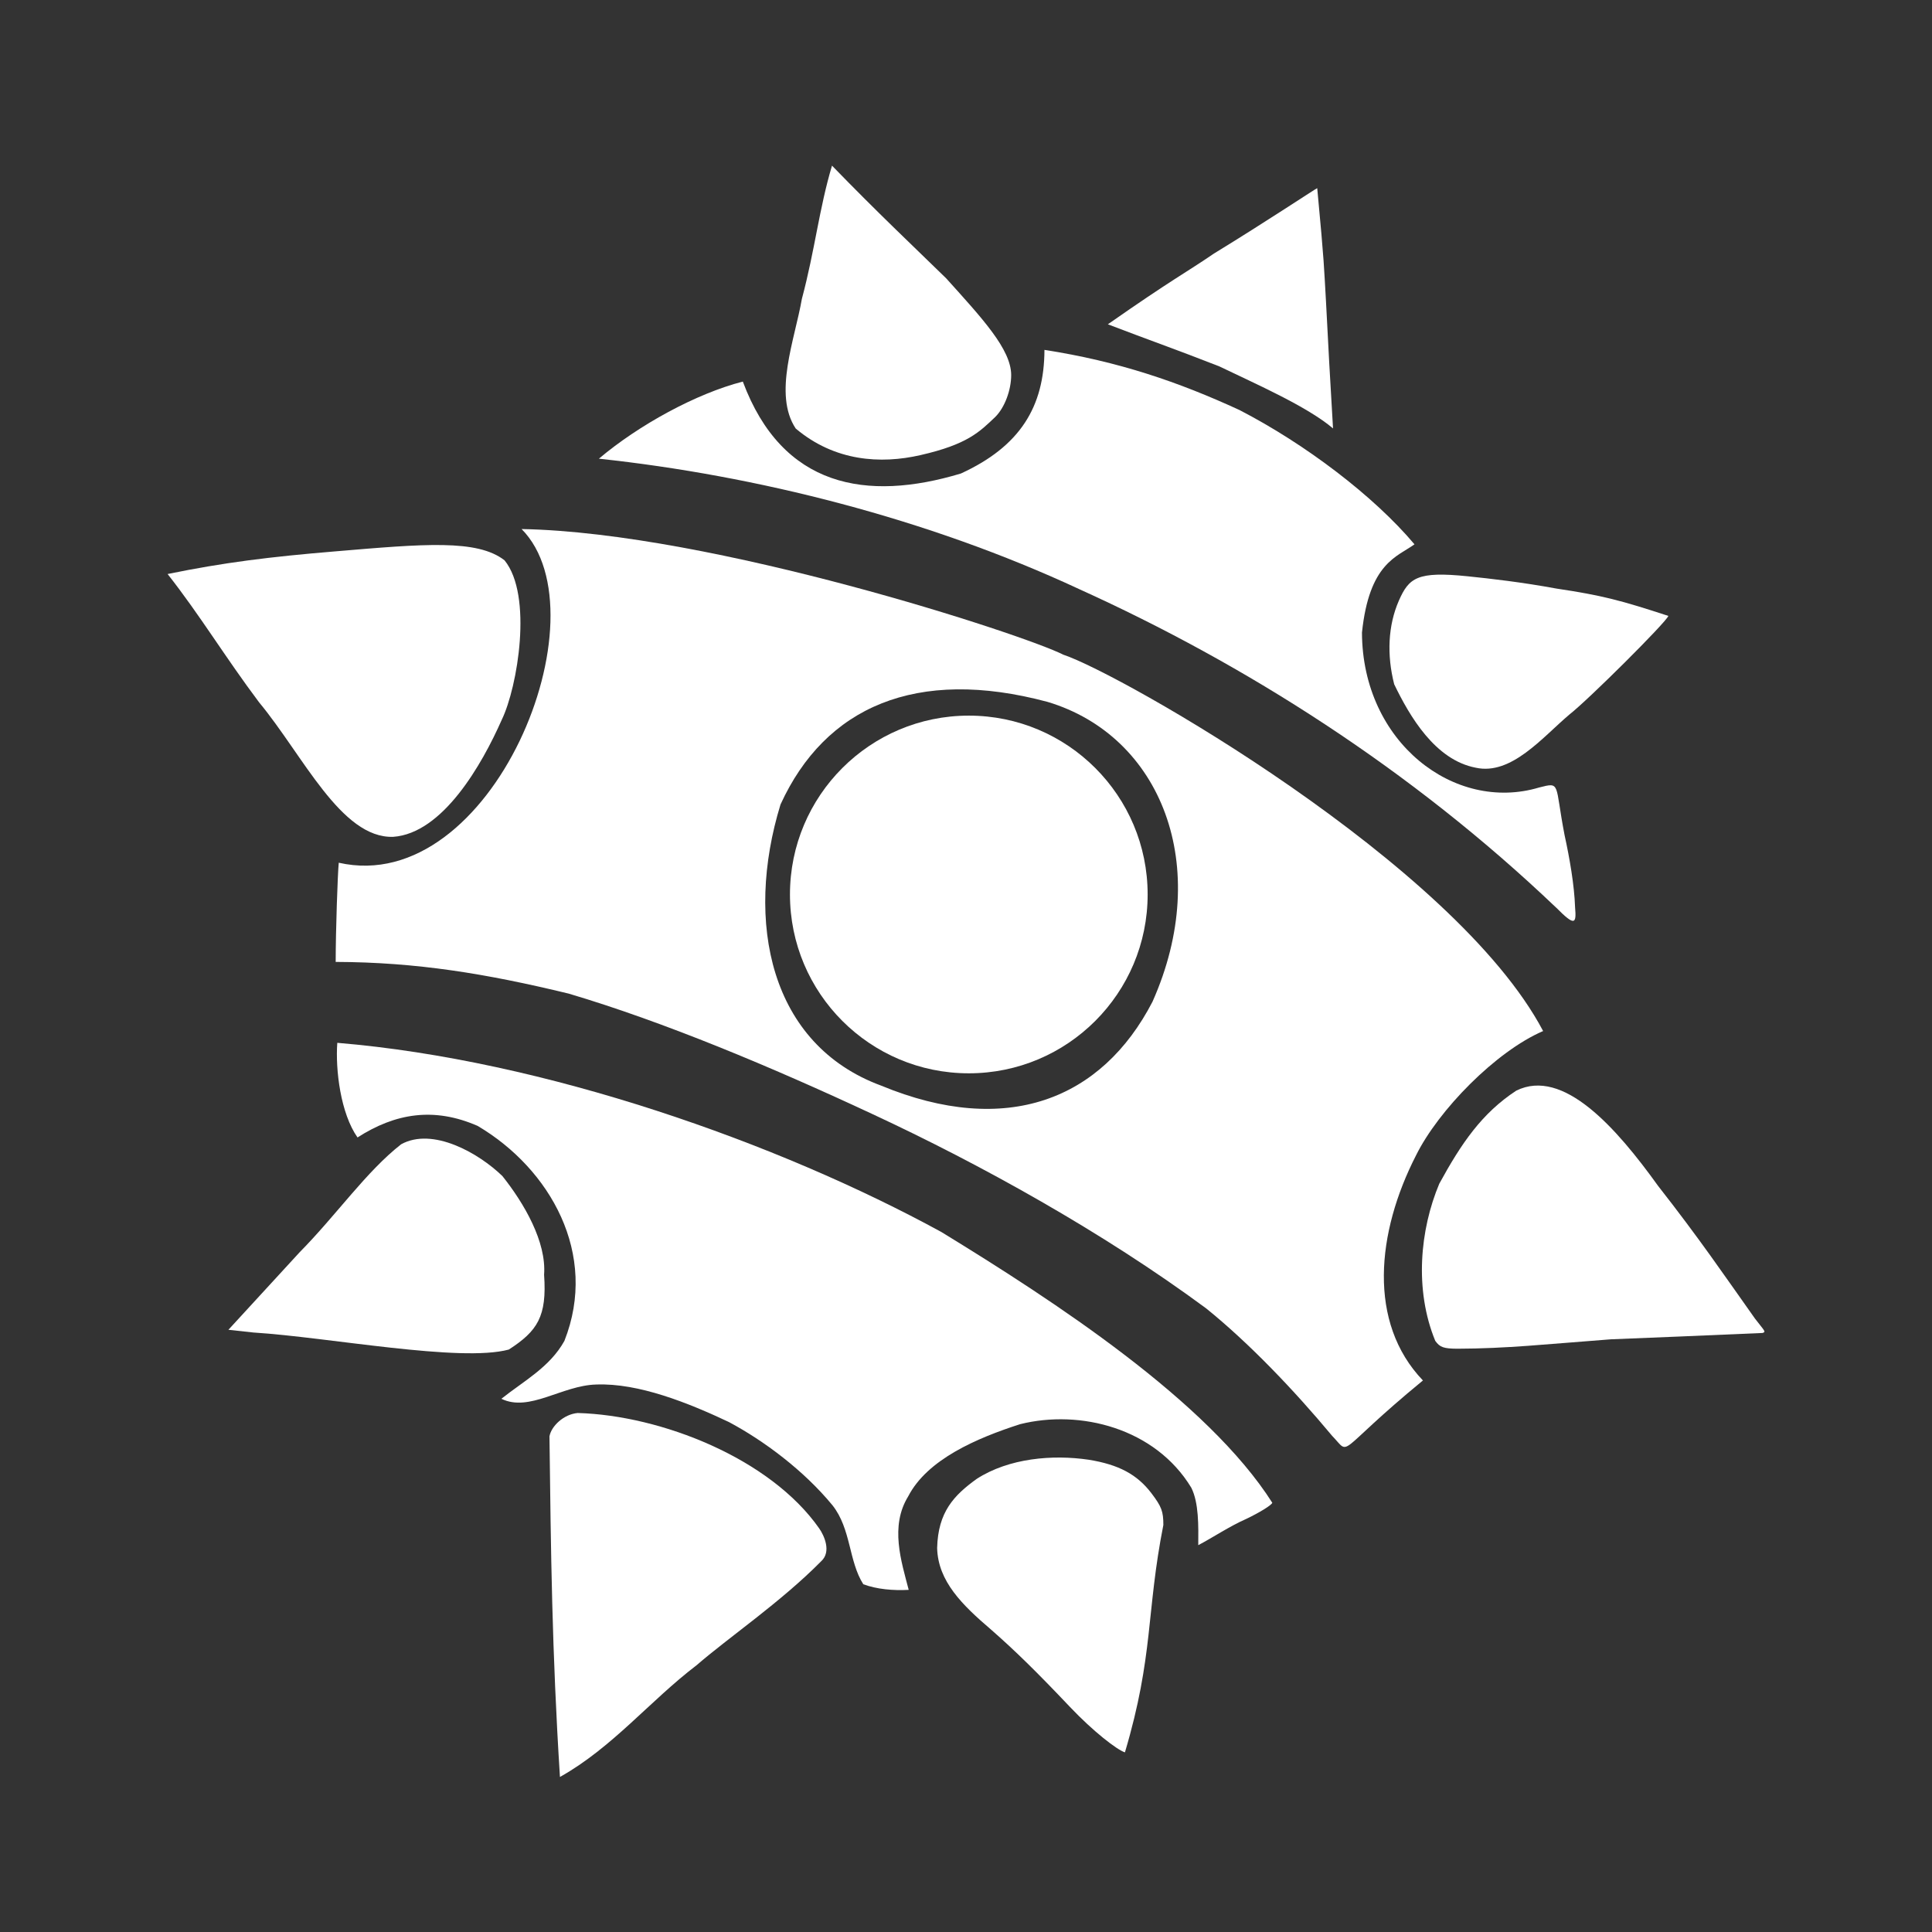 <?xml version="1.0" encoding="UTF-8" standalone="no"?>
<!-- Created with Inkscape (http://www.inkscape.org/) -->

<svg
   xmlns:dc="http://purl.org/dc/elements/1.1/"
   xmlns:cc="http://creativecommons.org/ns#"
   xmlns:rdf="http://www.w3.org/1999/02/22-rdf-syntax-ns#"
   xmlns:svg="http://www.w3.org/2000/svg"
   xmlns="http://www.w3.org/2000/svg"
   xmlns:sodipodi="http://sodipodi.sourceforge.net/DTD/sodipodi-0.dtd"
   xmlns:inkscape="http://www.inkscape.org/namespaces/inkscape"
   width="250"
   height="250"
   viewBox="0 0 66.146 66.146"
   version="1.1"
   id="svg8"
   sodipodi:docname="cyoa_demoman_icon.svg"
   inkscape:version="0.92.4 (5da689c313, 2019-01-14)">
  <rect x="0" y="0" width="66.146" height="66.146" fill="#333333" stroke="none"/>
  <defs
     id="defs2" />
  <sodipodi:namedview
     id="base"
     pagecolor="#ffffff"
     bordercolor="#666666"
     borderopacity="1.0"
     inkscape:pageopacity="0.0"
     inkscape:pageshadow="2"
     inkscape:zoom="1"
     inkscape:cx="332.20315"
     inkscape:cy="149.10076"
     inkscape:document-units="mm"
     inkscape:current-layer="layer1"
     showgrid="false"
     units="px"
     inkscape:window-width="1366"
     inkscape:window-height="705"
     inkscape:window-x="-8"
     inkscape:window-y="-8"
     inkscape:window-maximized="1" />
  <g
     inkscape:label="Camada 1"
     inkscape:groupmode="layer"
     id="layer1"
     transform="translate(0,-230.854)">
    <path
       style="opacity:1;vector-effect:none;fill:#ffffff;fill-opacity:1;stroke-width:0.41;stroke-linecap:butt;stroke-linejoin:miter;stroke-miterlimit:4;stroke-dasharray:none;stroke-dashoffset:0;stroke-opacity:1"
       d="m 49.141,276.766 c -0.724,-1.759 -0.525,-3.812 0.136,-5.386 0.758,-1.385 1.456,-2.411 2.634,-3.185 1.606,-0.795 3.427,1.269 4.858,3.262 1.419,1.81 2.271,3.068 3.315,4.54 0.321,0.421 0.395,0.453 0.26,0.494 -2.024,0.091 -3.782,0.159 -5.196,0.217 -2.226,0.168 -3.57,0.318 -5.26,0.322 -0.46,-0.004 -0.589,-0.048 -0.746,-0.265 z"
       id="path400"
       inkscape:connector-curvature="0"
       sodipodi:nodetypes="ccccccccc" />
    <path
       style="opacity:1;vector-effect:none;fill:#ffffff;fill-opacity:1;stroke-width:0.41;stroke-linecap:butt;stroke-linejoin:miter;stroke-miterlimit:4;stroke-dasharray:none;stroke-dashoffset:0;stroke-opacity:1"
       d="m 38.515,290.85 c -0.272,-0.086 -1.085,-0.714 -1.887,-1.56 -1.144,-1.207 -1.879,-1.927 -2.703,-2.648 -0.97,-0.83 -1.812,-1.644 -1.84,-2.789 0.031,-1.233 0.572,-1.802 1.357,-2.368 1.105,-0.711 2.595,-0.836 3.831,-0.654 1.029,0.166 1.659,0.503 2.15,1.149 0.345,0.455 0.407,0.618 0.407,1.085 -0.592,2.998 -0.327,4.458 -1.315,7.783 z"
       id="path394"
       inkscape:connector-curvature="0"
       sodipodi:nodetypes="ccccccccc" />
    <path
       style="opacity:1;vector-effect:none;fill:#ffffff;fill-opacity:1;stroke-width:0.41;stroke-linecap:butt;stroke-linejoin:miter;stroke-miterlimit:4;stroke-dasharray:none;stroke-dashoffset:0;stroke-opacity:1"
       d="m 18.814,280.022 c 0.064,-0.34 0.482,-0.748 0.964,-0.791 2.853,0.079 6.589,1.552 8.268,3.95 0.17,0.243 0.429,0.802 0.066,1.128 -1.37,1.389 -3.185,2.621 -4.261,3.556 -1.605,1.224 -2.885,2.821 -4.68,3.827 -0.274,-4.316 -0.31,-7.698 -0.359,-11.67 z"
       id="path390"
       inkscape:connector-curvature="0"
       sodipodi:nodetypes="ccscccc" />
    <path
       style="opacity:1;vector-effect:none;fill:#ffffff;fill-opacity:1;stroke-width:0.41;stroke-linecap:butt;stroke-linejoin:miter;stroke-miterlimit:4;stroke-dasharray:none;stroke-dashoffset:0;stroke-opacity:1"
       d="m 8.702,276.478 -0.882,-0.096 c 0.83,-0.903 1.7,-1.85 2.437,-2.653 1.265,-1.281 2.283,-2.766 3.478,-3.699 1.078,-0.593 2.648,0.296 3.466,1.089 0.747,0.938 1.511,2.254 1.427,3.378 0.102,1.432 -0.23,1.929 -1.206,2.561 -1.653,0.451 -6.181,-0.421 -8.721,-0.581 z"
       id="path392"
       inkscape:connector-curvature="0"
       sodipodi:nodetypes="cccccccc" />
    <path
       style="opacity:1;vector-effect:none;fill:#ffffff;fill-opacity:1;stroke-width:0.41;stroke-linecap:butt;stroke-linejoin:miter;stroke-miterlimit:4;stroke-dasharray:none;stroke-dashoffset:0;stroke-opacity:1"
       d="m 29.556,285.093 c -0.504,-0.792 -0.413,-1.891 -1.054,-2.702 -0.981,-1.191 -2.341,-2.207 -3.545,-2.85 -1.379,-0.651 -3.093,-1.343 -4.549,-1.285 -1.172,0.033 -2.286,0.955 -3.242,0.488 0.766,-0.611 1.655,-1.078 2.157,-1.981 1.176,-2.972 -0.488,-5.896 -2.971,-7.362 -1.497,-0.653 -2.817,-0.434 -4.112,0.396 -0.581,-0.829 -0.76,-2.317 -0.692,-3.24 7.095,0.59 15.118,3.435 20.683,6.478 3.871,2.37 9.12,5.79 11.329,9.27 -0.032,0.085 -0.433,0.333 -0.89,0.551 -0.569,0.25 -1.164,0.648 -1.645,0.9 0.005,-0.66 0.022,-1.448 -0.239,-1.968 -1.238,-2.04 -3.807,-2.687 -5.858,-2.175 -1.495,0.48 -3.18,1.208 -3.833,2.47 -0.634,1.028 -0.238,2.224 0.016,3.203 -0.533,0.029 -1.09,-0.02 -1.556,-0.192 z"
       id="path396"
       inkscape:connector-curvature="0"
       sodipodi:nodetypes="cccccccccccccccccc" />
    <path
       style="opacity:1;vector-effect:none;fill:#ffffff;fill-opacity:1;stroke-width:0.41;stroke-linecap:butt;stroke-linejoin:miter;stroke-miterlimit:4;stroke-dasharray:none;stroke-dashoffset:0;stroke-opacity:1"
       d="m 45.605,280.009 c -1.317,-1.58 -2.849,-3.18 -4.309,-4.359 -3.543,-2.618 -7.75,-4.943 -11.421,-6.651 -3.445,-1.609 -7.141,-3.158 -10.402,-4.126 -2.832,-0.687 -5.221,-1.077 -7.98,-1.086 0,-1.053 0.067,-3.018 0.105,-3.396 5.257,1.192 9.165,-8.494 6.26,-11.424 6.535,0.118 17.224,3.625 18.545,4.301 1.931,0.636 13.4,7.144 16.429,12.886 -1.619,0.697 -3.585,2.708 -4.351,4.256 -1.354,2.643 -1.663,5.723 0.236,7.707 -3.077,2.531 -2.43,2.593 -3.113,1.892 z m -6.145,-14.864 c 2.064,-4.639 0.295,-9.094 -3.593,-10.26 -4.494,-1.204 -7.617,0.17 -9.145,3.513 -1.233,4.021 -0.365,8.22 3.447,9.625 4.288,1.774 7.554,0.483 9.291,-2.877 z"
       id="path398"
       inkscape:connector-curvature="0"
       sodipodi:nodetypes="ccccccccccccccccc" />
    <path
       style="opacity:1;vector-effect:none;fill:#ffffff;fill-opacity:1;stroke-width:0.41;stroke-linecap:butt;stroke-linejoin:miter;stroke-miterlimit:4;stroke-dasharray:none;stroke-dashoffset:0;stroke-opacity:1"
       d="m 8.873,254.903 c -1.158,-1.541 -2.042,-3.01 -3.135,-4.396 1.927,-0.395 3.496,-0.589 5.733,-0.775 3.045,-0.257 4.87,-0.422 5.803,0.306 0.975,1.199 0.448,4.335 -0.094,5.457 -0.679,1.537 -2.02,3.891 -3.721,4.01 -1.784,0.055 -3.085,-2.793 -4.586,-4.602 z"
       id="path404"
       inkscape:connector-curvature="0"
       sodipodi:nodetypes="ccccccc" />
    <path
       style="opacity:1;vector-effect:none;fill:#ffffff;fill-opacity:1;stroke-width:0.41;stroke-linecap:butt;stroke-linejoin:miter;stroke-miterlimit:4;stroke-dasharray:none;stroke-dashoffset:0;stroke-opacity:1"
       d="m 27.244,245.527 c -0.781,-1.174 -0.032,-3.05 0.21,-4.441 0.448,-1.676 0.589,-3.081 1.031,-4.561 1.584,1.632 2.766,2.742 3.909,3.858 1.241,1.377 2.22,2.427 2.226,3.308 0,0.521 -0.221,1.11 -0.537,1.43 -0.545,0.519 -0.957,0.948 -2.571,1.315 -1.363,0.313 -2.935,0.214 -4.267,-0.909 z"
       id="path406"
       inkscape:connector-curvature="0"
       sodipodi:nodetypes="cccccccc" />
    <path
       style="opacity:1;vector-effect:none;fill:#ffffff;fill-opacity:1;stroke-width:0.41;stroke-linecap:butt;stroke-linejoin:miter;stroke-miterlimit:4;stroke-dasharray:none;stroke-dashoffset:0;stroke-opacity:1"
       d="m 53.274,261.925 c -4.972,-4.742 -10.652,-8.332 -16.321,-10.899 -5.207,-2.425 -11.081,-3.894 -16.449,-4.468 1.368,-1.156 3.338,-2.232 4.928,-2.64 1.353,3.627 4.237,4.119 7.465,3.148 2.022,-0.927 2.856,-2.28 2.862,-4.233 2.537,0.392 4.605,1.104 6.677,2.059 2.253,1.163 4.604,2.947 5.992,4.598 -0.598,0.432 -1.549,0.636 -1.798,3.021 0.013,3.761 3.174,6.172 6.067,5.304 0.749,-0.19 0.525,-0.148 0.869,1.629 0.176,0.805 0.334,1.714 0.36,2.472 0.051,0.582 -0.012,0.654 -0.651,0.008 z"
       id="path408"
       inkscape:connector-curvature="0"
       sodipodi:nodetypes="cccccccccccccc" />
    <path
       style="opacity:1;vector-effect:none;fill:#ffffff;fill-opacity:1;stroke-width:0.41;stroke-linecap:butt;stroke-linejoin:miter;stroke-miterlimit:4;stroke-dasharray:none;stroke-dashoffset:0;stroke-opacity:1"
       d="m 41.744,243.397 c -1.613,-0.63 -2.332,-0.872 -3.814,-1.44 2.215,-1.549 2.672,-1.765 3.633,-2.423 1.756,-1.072 3.506,-2.238 3.535,-2.238 0.254,2.707 0.224,2.6 0.3,3.878 0.093,1.775 0.123,2.387 0.241,4.348 -0.886,-0.753 -2.634,-1.517 -3.895,-2.125 z"
       id="path410"
       inkscape:connector-curvature="0"
       sodipodi:nodetypes="ccccccc" />
    <path
       style="opacity:1;vector-effect:none;fill:#ffffff;fill-opacity:1;stroke-width:0.41;stroke-linecap:butt;stroke-linejoin:miter;stroke-miterlimit:4;stroke-dasharray:none;stroke-dashoffset:0;stroke-opacity:1"
       d="m 50.525,257.138 c -1.394,-0.266 -2.264,-1.764 -2.792,-2.857 -0.257,-1.007 -0.211,-2.015 0.159,-2.86 0.345,-0.787 0.633,-1.014 2.354,-0.837 0.791,0.081 1.862,0.203 3.037,0.42 1.572,0.234 2.228,0.41 3.837,0.937 -0.081,0.223 -2.745,2.876 -3.392,3.379 -0.921,0.78 -1.985,2.086 -3.203,1.818 z"
       id="path412"
       inkscape:connector-curvature="0"
       sodipodi:nodetypes="ccsscccc" />
    <circle
       style="fill:#ffffff;fill-rule:evenodd;stroke-width:0.334"
       id="path28"
       cx="33.169"
       cy="261.478"
       r="6.123" />
  </g>
</svg>

